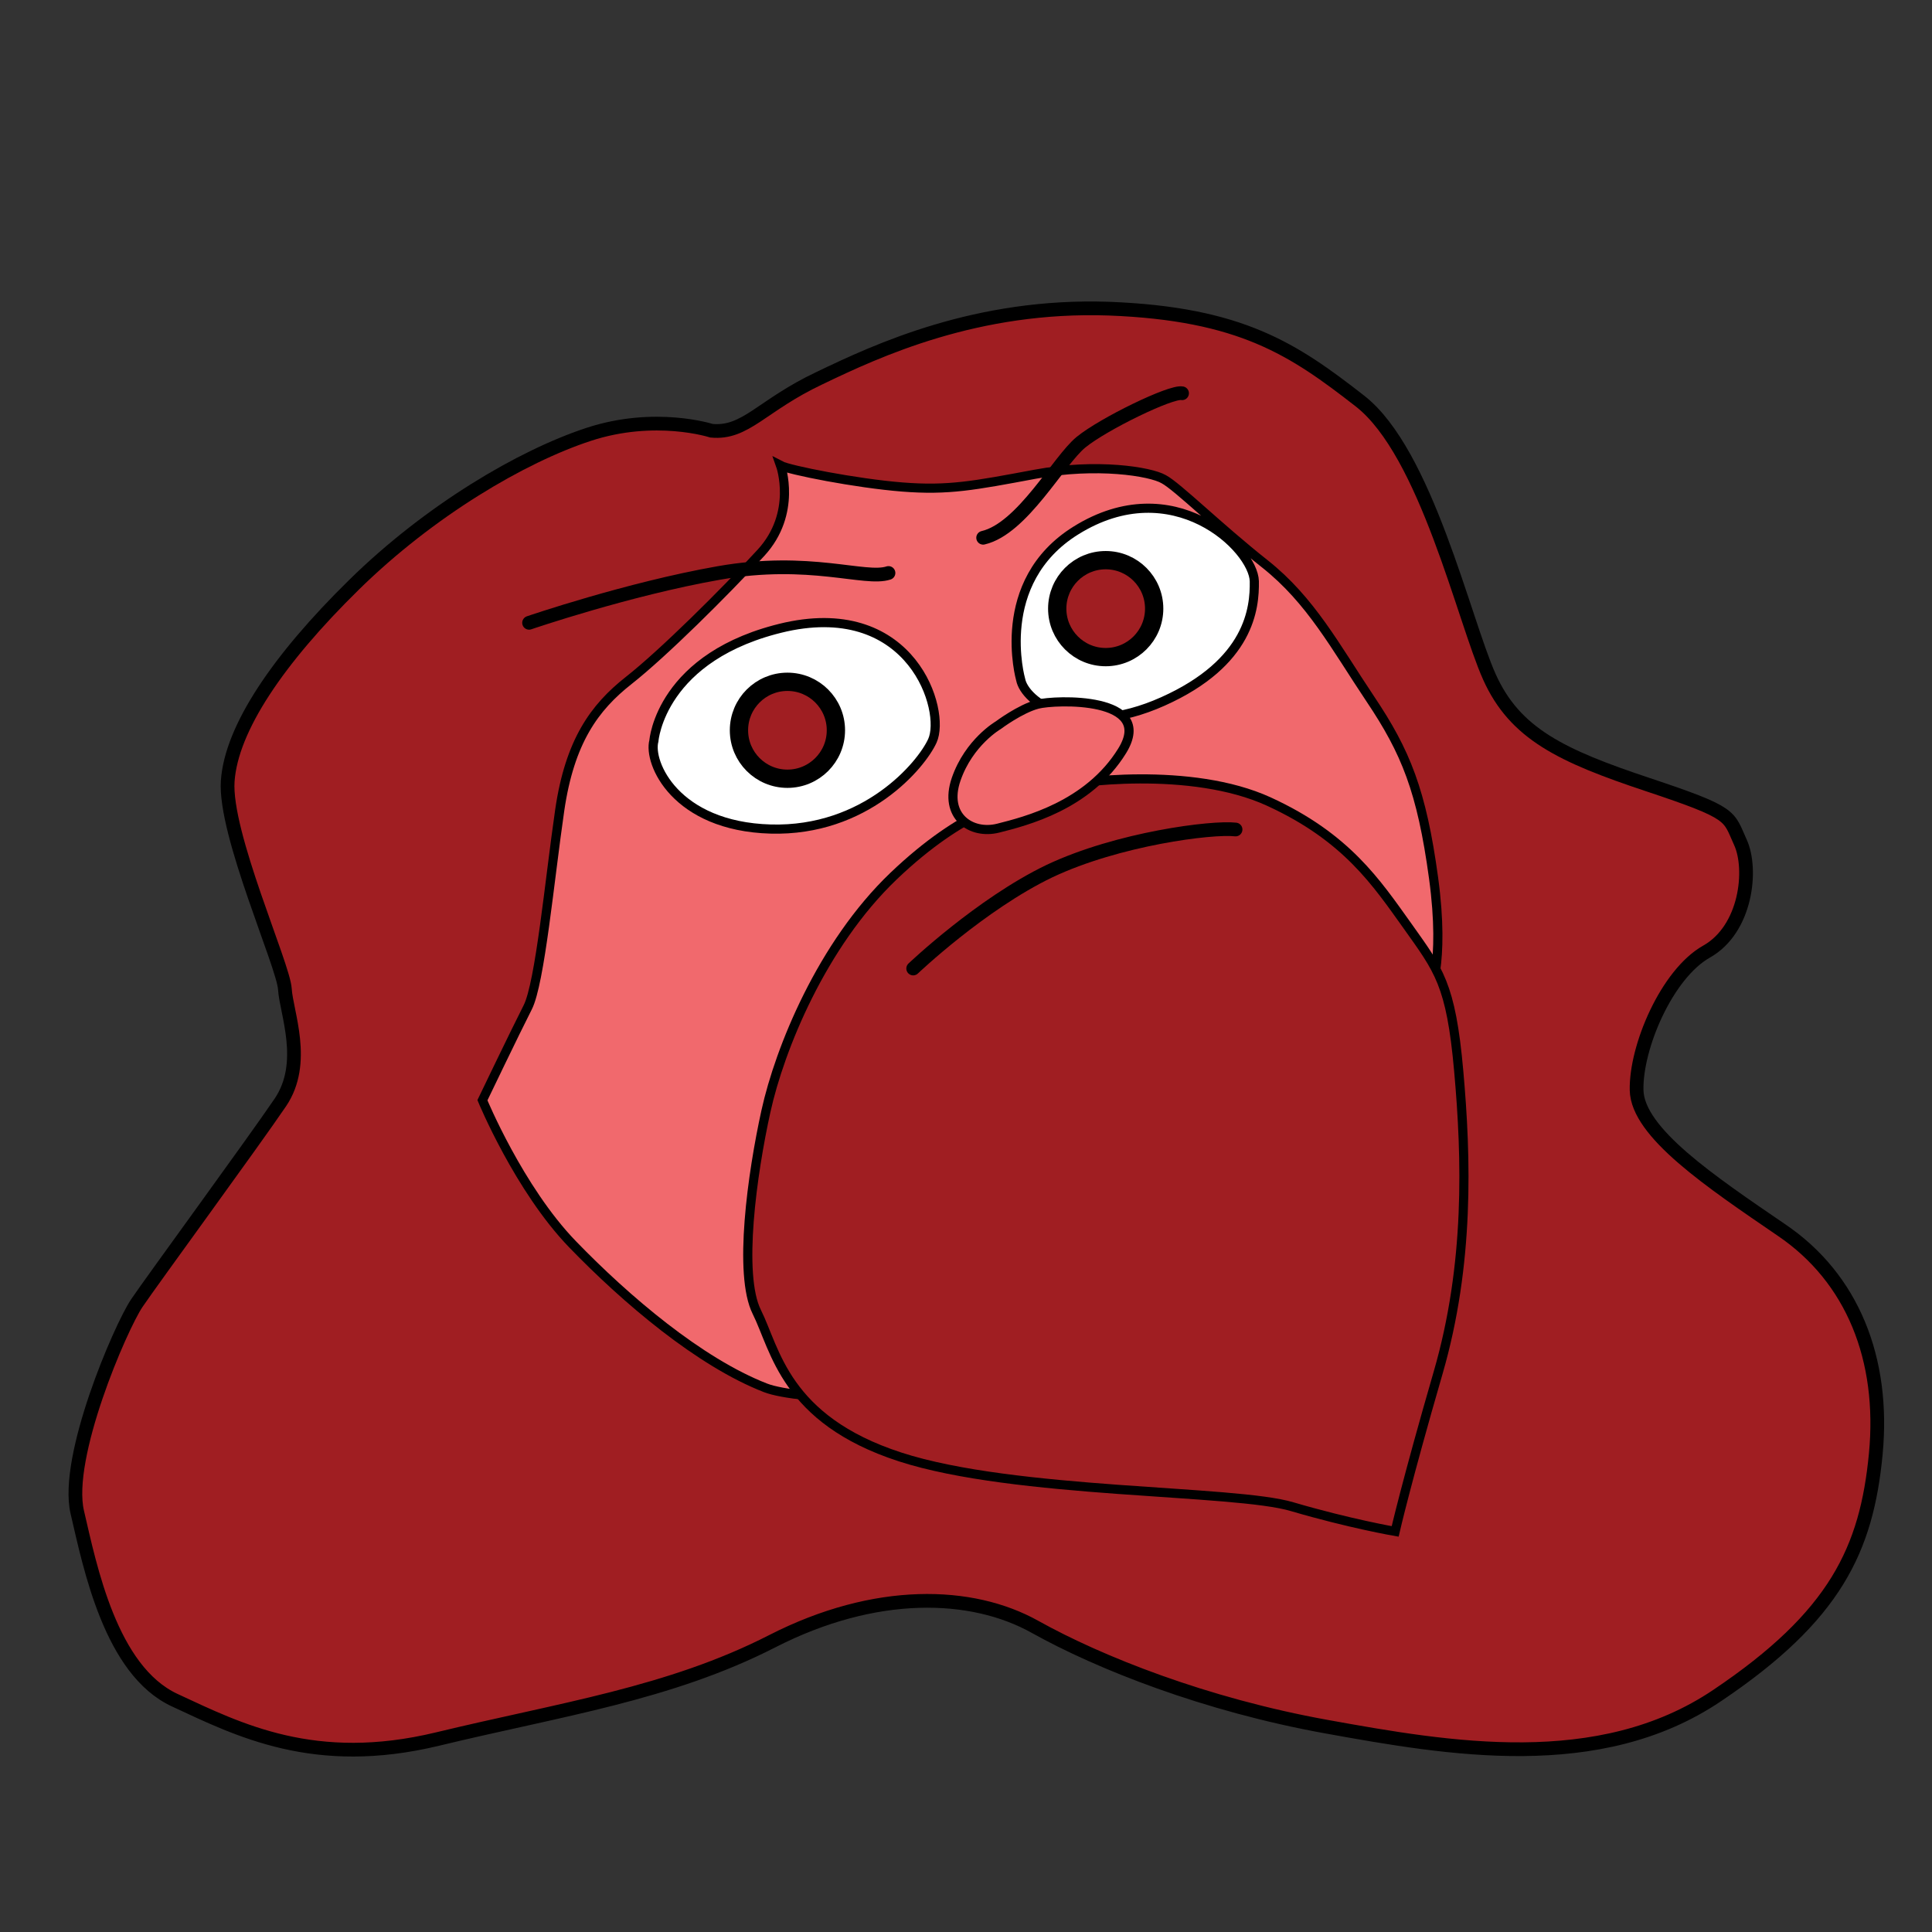 <?xml version="1.0" encoding="utf-8"?>
<!-- Generator: Adobe Illustrator 25.3.1, SVG Export Plug-In . SVG Version: 6.00 Build 0)  -->
<svg version="1.1" id="edward_red" xmlns="http://www.w3.org/2000/svg" xmlns:xlink="http://www.w3.org/1999/xlink" x="0px" y="0px"
	 viewBox="0 0 422.5 422.5" style="enable-background:new 0 0 422.5 422.5;" xml:space="preserve">
<rect x="0" y="0" width="422.5" height="422.5" fill="#333333" stroke="none"/>
<style type="text/css">
	.st0{fill:#A01E22;stroke:#000000;stroke-width:3;stroke-miterlimit:10;}
	.st1{fill:#FFFFFF;stroke:#000000;stroke-width:2;stroke-miterlimit:10;}
	.st2{fill:#A01E22;stroke:#000000;stroke-width:4;stroke-miterlimit:10;}
	.st3{fill:#F1696D;stroke:#000000;stroke-width:2;stroke-miterlimit:10;}
	.st4{fill:#A01E22;stroke:#000000;stroke-width:2;stroke-miterlimit:10;}
	.st5{fill:none;stroke:#000000;stroke-width:3;stroke-linecap:round;stroke-miterlimit:10;}
</style>
<path class="st0" d="M155.6,94.2c0,0-12.3-4-26.9,0.8S94,111.6,77.4,127.9s-26.8,31.4-27.6,42.9C49,182.3,62,211.1,62.3,216.3
	c0.3,5.1,4.9,16.1-1,24.8c-5.9,8.7-27.8,38.6-31.4,43.9c-3.6,5.4-15.8,33.7-13,45.7s7.3,34.6,21.3,41.1c14,6.5,30.6,15,57.5,8.5
	c26.9-6.5,50.7-9.9,73.2-21.4s43.6-10.9,57.5-3.1c14,7.8,37.1,17,63.7,21.8s59.6,10.6,85.4-6.8c25.9-17.4,32.7-32,34.7-52.8
	s-5.1-38.5-20.6-49c-15.5-10.6-31.5-21.3-31.7-30.6c-0.2-9.4,6.6-25.4,15.3-30.3c8.7-4.9,10.1-18,7.4-23.9
	c-2.7-5.9-1.3-6.3-20.2-12.6s-29.1-11.1-34.7-23.6c-5.6-12.5-13.8-49-28.3-60.3s-26-19.1-54.9-20.2c-28.9-1-50.6,9.1-63.3,15.2
	C166.5,88.7,163.1,94.9,155.6,94.2z"/>
<g id="Layer_3">
	<path class="st1" d="M139.9,189.3l29.6,4.4l30.6-17.4l16.7-22.9l23.5,14l35.7-10.3l2.7-27.7c0,0-12.3-20.1-26.9-21.8
		c-14.6-1.7-58.6,12.6-58.6,12.6l-40.9,19.1l-17.4,19.5L139.9,189.3z"/>
</g>
<g id="eyes">
	<g>
		<circle class="st2" cx="172.2" cy="159.7" r="10.6"/>
		<circle class="st2" cx="241.8" cy="133.1" r="10.6"/>
	</g>
</g>
<path class="st3" d="M313.5,192c-2.6-19.1-6.1-27.6-13.8-39.1c-7.7-11.5-13-21.6-23.1-29.6s-19.1-16.9-22.1-18.5
	c-2.9-1.7-14.7-3.6-28.1-1.1s-19,3.6-29.1,2.8c-10.1-0.8-24.7-3.7-26.6-4.7c0,0,3.7,10.4-4.3,19.1s-21.4,22-28.9,27.9
	s-12.9,13.3-15.1,28.4c-2.2,15.1-4.3,37.8-7,43.1c-2.7,5.3-9.9,20.3-9.9,20.3s8,19.4,19.7,31.5c11.7,12.1,27.8,25.8,42.2,31.4
	s113.1,2.2,113.1,2.2l31.9-87.6C312.5,218,316.1,211.1,313.5,192z M203.9,162c-2.4,5.3-14.6,19.9-35.4,19.3
	c-20.8-0.6-26.8-14.5-25.5-19.3c0,0,1.4-18.7,28.9-24.9C199.5,131.1,206.9,155.4,203.9,162z M254.3,153.4c-19,8.5-30.2,0-31.1-4.8
	c0,0-6.1-21.3,12.1-32.6c21.2-13.2,38.8,3.9,39,11.1C274.4,133,273.3,144.9,254.3,153.4z"/>
<path class="st4" d="M221.6,175.3c0,0-10.6,1.4-26.2,16.3c-15.7,15-24.9,37.8-27.9,51.4s-6.1,35.7-2,43.9
	c4.1,8.2,6.1,23.5,31.3,31.7c25.2,8.2,73.2,7.1,85.8,10.9c12.6,3.7,22.5,5.4,22.5,5.4s2.5-10.9,9.4-34.7c6.9-23.8,6.2-47,4.5-66
	c-1.7-19.1-4.4-22.1-11.2-31.7c-6.8-9.5-13.3-19.4-30.3-27.2s-42.6-4.4-47.3-3.1C225.4,173.6,221.6,175.3,221.6,175.3z"/>
<path class="st3" d="M218.3,158.6c0,0-6.4,3.7-9.2,11.8c-2.8,8.1,3.3,12.2,9.2,10.7c5.9-1.5,19.7-4.9,27.1-16.9
	c7.4-12-14.7-11.2-18.5-10.2C223.1,155,218.3,158.6,218.3,158.6z"/>
<path id="mouth" class="st5" d="M199.7,211.8c0,0,14.8-14.1,29.8-21.3c15-7.1,35.6-9.7,40.7-9.1"/>
<path id="lefteyebrow" class="st5" d="M115.7,136.2c0,0,21.6-7.4,41.5-10.9s32,1.7,37.1,0"/>
<path id="righteyebrow_1_" class="st5" d="M215,117.6c8.6-2,16.5-16.9,21.4-20.9s19.7-11.2,22.1-10.7"/>
</svg>
